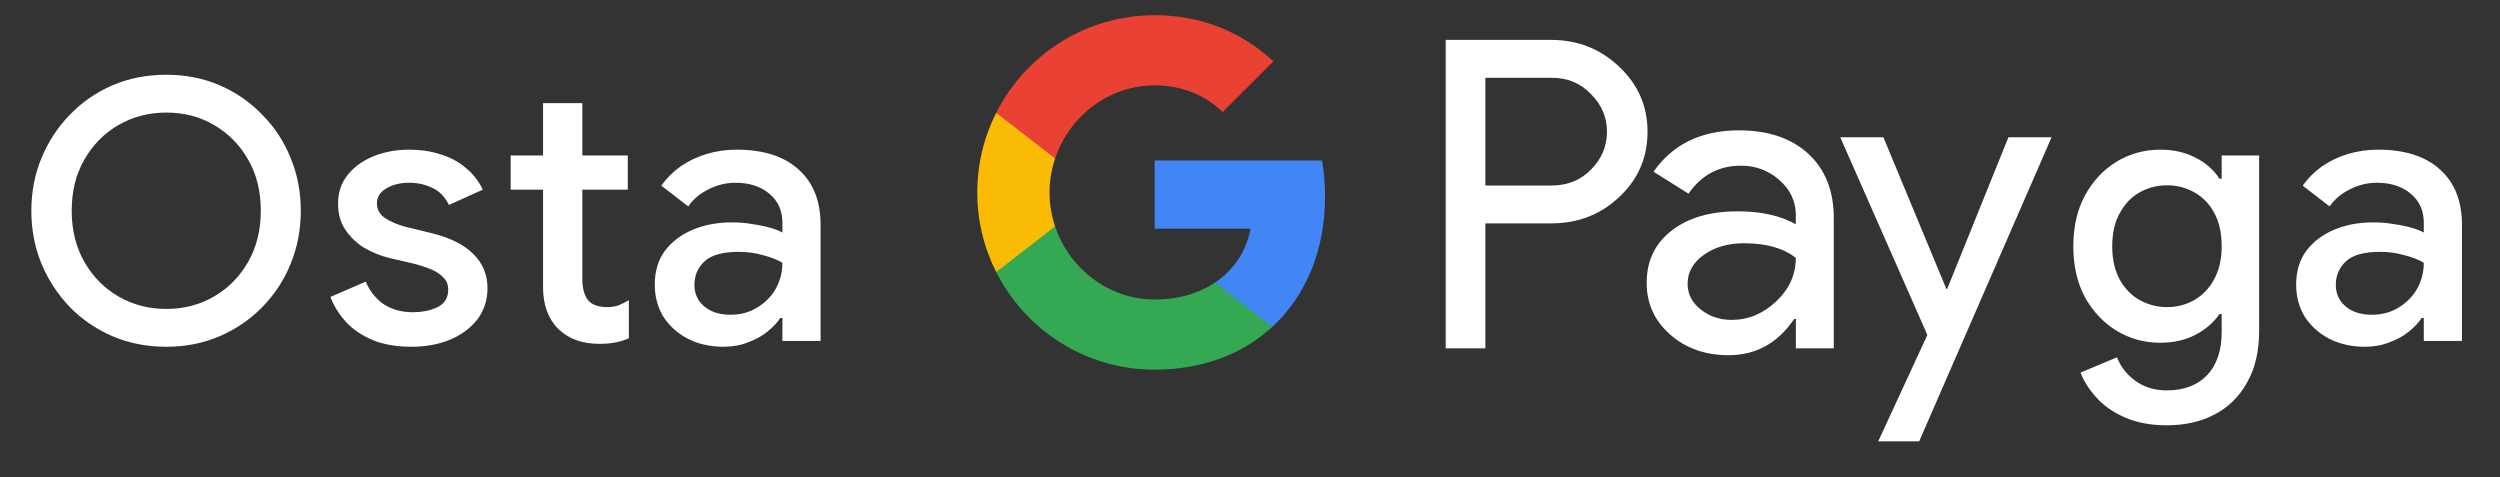 <svg width="110" height="21" viewBox="0 0 110 21" fill="none" xmlns="http://www.w3.org/2000/svg">
<rect x="0" y="0" width="110" height="21" fill="#333333" stroke="none"/>
<g id="et_buy_with_Pay_NBG">
<path id="Left Text" d="M7.315 15.257C6.462 15.257 5.673 15.102 4.947 14.793C4.233 14.483 3.609 14.057 3.075 13.513C2.542 12.958 2.126 12.323 1.827 11.609C1.529 10.883 1.379 10.105 1.379 9.273C1.379 8.441 1.529 7.667 1.827 6.953C2.126 6.227 2.542 5.593 3.075 5.049C3.609 4.494 4.233 4.062 4.947 3.753C5.673 3.443 6.462 3.289 7.315 3.289C8.169 3.289 8.953 3.443 9.667 3.753C10.382 4.062 11.006 4.494 11.539 5.049C12.083 5.593 12.499 6.227 12.787 6.953C13.086 7.667 13.235 8.441 13.235 9.273C13.235 10.105 13.086 10.883 12.787 11.609C12.499 12.323 12.083 12.958 11.539 13.513C11.006 14.057 10.382 14.483 9.667 14.793C8.953 15.102 8.169 15.257 7.315 15.257ZM7.315 13.593C8.094 13.593 8.793 13.411 9.411 13.049C10.041 12.686 10.542 12.179 10.915 11.529C11.289 10.878 11.475 10.126 11.475 9.273C11.475 8.409 11.289 7.657 10.915 7.017C10.542 6.366 10.041 5.859 9.411 5.497C8.793 5.134 8.094 4.953 7.315 4.953C6.547 4.953 5.849 5.134 5.219 5.497C4.59 5.859 4.089 6.366 3.715 7.017C3.342 7.657 3.155 8.409 3.155 9.273C3.155 10.126 3.342 10.878 3.715 11.529C4.089 12.179 4.59 12.686 5.219 13.049C5.849 13.411 6.547 13.593 7.315 13.593ZM18.106 15.257C17.455 15.257 16.89 15.161 16.41 14.969C15.93 14.766 15.535 14.499 15.226 14.169C14.916 13.827 14.687 13.459 14.538 13.065L16.09 12.393C16.282 12.83 16.554 13.166 16.906 13.401C17.268 13.625 17.684 13.737 18.154 13.737C18.581 13.737 18.948 13.662 19.258 13.513C19.567 13.353 19.722 13.097 19.722 12.745C19.722 12.521 19.647 12.339 19.498 12.201C19.359 12.051 19.167 11.929 18.922 11.833C18.687 11.737 18.415 11.651 18.106 11.577L17.13 11.353C16.746 11.257 16.378 11.107 16.026 10.905C15.684 10.691 15.407 10.425 15.194 10.105C14.98 9.785 14.874 9.406 14.874 8.969C14.874 8.478 15.012 8.057 15.29 7.705C15.578 7.342 15.962 7.065 16.442 6.873C16.922 6.681 17.439 6.585 17.994 6.585C18.506 6.585 18.97 6.654 19.386 6.793C19.812 6.921 20.18 7.118 20.49 7.385C20.81 7.641 21.061 7.961 21.242 8.345L19.754 9.017C19.573 8.654 19.327 8.403 19.018 8.265C18.709 8.115 18.372 8.041 18.01 8.041C17.605 8.041 17.263 8.126 16.986 8.297C16.719 8.457 16.586 8.67 16.586 8.937C16.586 9.214 16.703 9.433 16.938 9.593C17.183 9.753 17.482 9.881 17.834 9.977L19.018 10.265C19.828 10.467 20.436 10.777 20.842 11.193C21.247 11.598 21.45 12.094 21.45 12.681C21.45 13.203 21.3 13.662 21.002 14.057C20.703 14.441 20.298 14.739 19.786 14.953C19.285 15.155 18.724 15.257 18.106 15.257ZM22.47 6.841H23.894V4.537H25.622V6.841H27.622V8.345H25.622V12.265C25.622 12.67 25.702 12.979 25.862 13.193C26.032 13.406 26.315 13.513 26.71 13.513C26.902 13.513 27.073 13.486 27.222 13.433C27.371 13.369 27.52 13.294 27.67 13.209V14.889C27.488 14.963 27.297 15.022 27.094 15.065C26.891 15.107 26.651 15.129 26.374 15.129C25.616 15.129 25.014 14.91 24.566 14.473C24.118 14.025 23.894 13.411 23.894 12.633V8.345H22.47V6.841ZM31.834 15.257C31.247 15.257 30.724 15.139 30.266 14.905C29.818 14.67 29.46 14.35 29.194 13.945C28.938 13.529 28.81 13.054 28.81 12.521C28.81 11.934 28.959 11.438 29.258 11.033C29.567 10.627 29.978 10.318 30.49 10.105C31.002 9.891 31.567 9.785 32.186 9.785C32.527 9.785 32.842 9.811 33.13 9.865C33.428 9.907 33.684 9.961 33.898 10.025C34.122 10.089 34.298 10.158 34.426 10.233V9.801C34.426 9.267 34.234 8.841 33.85 8.521C33.466 8.201 32.97 8.041 32.362 8.041C31.946 8.041 31.551 8.137 31.178 8.329C30.804 8.51 30.506 8.761 30.282 9.081L29.098 8.169C29.332 7.838 29.615 7.555 29.946 7.321C30.287 7.086 30.666 6.905 31.082 6.777C31.508 6.649 31.951 6.585 32.41 6.585C33.594 6.585 34.506 6.878 35.146 7.465C35.786 8.041 36.106 8.851 36.106 9.897V15.001H34.426V13.993H34.33C34.191 14.206 33.999 14.409 33.754 14.601C33.519 14.793 33.236 14.947 32.906 15.065C32.586 15.193 32.228 15.257 31.834 15.257ZM32.138 13.849C32.586 13.849 32.98 13.742 33.322 13.529C33.674 13.315 33.946 13.038 34.138 12.697C34.33 12.345 34.426 11.966 34.426 11.561C34.191 11.422 33.903 11.31 33.562 11.225C33.231 11.129 32.879 11.081 32.506 11.081C31.802 11.081 31.3 11.219 31.002 11.497C30.703 11.774 30.554 12.121 30.554 12.537C30.554 12.921 30.698 13.235 30.986 13.481C31.274 13.726 31.658 13.849 32.138 13.849Z" fill="white"/>
<g id="GPay (Dark)">
<g id="GPay">
<g id="Pay">
<path id="Fill 1" fill-rule="evenodd" clip-rule="evenodd" d="M65.356 3.423V8.162H68.278C68.975 8.162 69.55 7.928 70.005 7.46C70.473 6.993 70.707 6.436 70.707 5.792C70.707 5.161 70.473 4.61 70.005 4.143C69.55 3.663 68.975 3.422 68.278 3.422H65.356V3.423ZM65.356 9.83V15.326H63.611V1.755H68.24C69.417 1.755 70.415 2.148 71.238 2.931C72.073 3.714 72.491 4.668 72.491 5.792C72.491 6.942 72.073 7.903 71.238 8.673C70.428 9.444 69.429 9.829 68.24 9.829H65.356V9.83Z" fill="white"/>
<path id="Fill 3" fill-rule="evenodd" clip-rule="evenodd" d="M74.255 12.483C74.255 12.938 74.448 13.317 74.834 13.62C75.219 13.924 75.672 14.075 76.19 14.075C76.924 14.075 77.578 13.803 78.153 13.261C78.729 12.717 79.016 12.079 79.016 11.347C78.472 10.917 77.713 10.703 76.74 10.703C76.031 10.703 75.44 10.874 74.966 11.215C74.492 11.556 74.255 11.977 74.255 12.483M76.513 5.736C77.803 5.736 78.821 6.08 79.569 6.769C80.314 7.458 80.687 8.402 80.687 9.602V15.326H79.018V14.037H78.942C78.221 15.098 77.259 15.629 76.058 15.629C75.033 15.629 74.175 15.326 73.487 14.72C72.797 14.113 72.453 13.355 72.453 12.445C72.453 11.485 72.816 10.721 73.543 10.152C74.271 9.584 75.241 9.299 76.456 9.299C77.492 9.299 78.347 9.488 79.016 9.868V9.469C79.016 8.862 78.776 8.348 78.296 7.925C77.814 7.501 77.252 7.29 76.607 7.29C75.633 7.29 74.862 7.7 74.293 8.522L72.755 7.555C73.603 6.342 74.855 5.736 76.513 5.736" fill="white"/>
<path id="Fill 5" fill-rule="evenodd" clip-rule="evenodd" d="M90.269 6.039L84.443 19.42H82.641L84.804 14.738L80.971 6.039H82.869L85.639 12.711H85.677L88.371 6.039H90.269Z" fill="white"/>
</g>
<g id="G">
<path id="Fill 8" fill-rule="evenodd" clip-rule="evenodd" d="M58.303 8.645C58.303 8.096 58.256 7.566 58.168 7.059H50.806V10.062H55.023C54.842 11.041 54.294 11.874 53.464 12.432V14.383H55.98C57.454 13.025 58.303 11.018 58.303 8.645" fill="#4285F4"/>
<path id="Fill 10" fill-rule="evenodd" clip-rule="evenodd" d="M50.806 16.265C52.913 16.265 54.687 15.574 55.98 14.383L53.464 12.432C52.764 12.903 51.861 13.178 50.806 13.178C48.77 13.178 47.042 11.807 46.424 9.96H43.832V11.969C45.116 14.516 47.757 16.265 50.806 16.265" fill="#34A853"/>
<path id="Fill 12" fill-rule="evenodd" clip-rule="evenodd" d="M46.424 9.96C46.266 9.488 46.179 8.986 46.179 8.467C46.179 7.948 46.266 7.446 46.424 6.975V4.966H43.832C43.3 6.018 43 7.208 43 8.467C43 9.727 43.3 10.916 43.832 11.969L46.424 9.96Z" fill="#FABB05"/>
<path id="Fill 14" fill-rule="evenodd" clip-rule="evenodd" d="M50.806 3.756C51.957 3.756 52.988 4.151 53.801 4.926V4.927L56.029 2.701C54.676 1.442 52.912 0.669 50.806 0.669C47.757 0.669 45.116 2.418 43.832 4.966L46.424 6.975C47.042 5.127 48.77 3.756 50.806 3.756" fill="#E94235"/>
</g>
</g>
</g>
<path id="Right Text" d="M95.338 18.713C94.623 18.713 94.005 18.595 93.482 18.361C92.97 18.137 92.554 17.843 92.234 17.481C91.914 17.129 91.685 16.766 91.546 16.393L93.146 15.721C93.317 16.147 93.589 16.494 93.962 16.761C94.346 17.038 94.805 17.177 95.338 17.177C96.095 17.177 96.687 16.953 97.114 16.505C97.541 16.057 97.754 15.422 97.754 14.601V13.817H97.658C97.402 14.19 97.05 14.494 96.602 14.729C96.154 14.963 95.637 15.081 95.05 15.081C94.357 15.081 93.717 14.905 93.13 14.553C92.554 14.201 92.09 13.71 91.738 13.081C91.397 12.441 91.226 11.694 91.226 10.841C91.226 9.977 91.397 9.23 91.738 8.601C92.09 7.961 92.554 7.465 93.13 7.113C93.717 6.761 94.357 6.585 95.05 6.585C95.637 6.585 96.154 6.702 96.602 6.937C97.05 7.161 97.402 7.47 97.658 7.865H97.754V6.841H99.402V14.569C99.402 15.454 99.226 16.206 98.874 16.825C98.533 17.443 98.058 17.913 97.45 18.233C96.842 18.553 96.138 18.713 95.338 18.713ZM95.354 13.513C95.781 13.513 96.175 13.411 96.538 13.209C96.911 12.995 97.205 12.691 97.418 12.297C97.642 11.891 97.754 11.406 97.754 10.841C97.754 10.243 97.642 9.747 97.418 9.353C97.205 8.958 96.911 8.659 96.538 8.457C96.175 8.254 95.781 8.153 95.354 8.153C94.927 8.153 94.527 8.254 94.154 8.457C93.791 8.659 93.498 8.963 93.274 9.369C93.05 9.763 92.938 10.254 92.938 10.841C92.938 11.417 93.05 11.907 93.274 12.313C93.498 12.707 93.791 13.006 94.154 13.209C94.527 13.411 94.927 13.513 95.354 13.513ZM104.055 15.257C103.469 15.257 102.946 15.139 102.487 14.905C102.039 14.67 101.682 14.35 101.415 13.945C101.159 13.529 101.031 13.054 101.031 12.521C101.031 11.934 101.181 11.438 101.479 11.033C101.789 10.627 102.199 10.318 102.711 10.105C103.223 9.891 103.789 9.785 104.407 9.785C104.749 9.785 105.063 9.811 105.351 9.865C105.65 9.907 105.906 9.961 106.119 10.025C106.343 10.089 106.519 10.158 106.647 10.233V9.801C106.647 9.267 106.455 8.841 106.071 8.521C105.687 8.201 105.191 8.041 104.583 8.041C104.167 8.041 103.773 8.137 103.399 8.329C103.026 8.51 102.727 8.761 102.503 9.081L101.319 8.169C101.554 7.838 101.837 7.555 102.167 7.321C102.509 7.086 102.887 6.905 103.303 6.777C103.73 6.649 104.173 6.585 104.631 6.585C105.815 6.585 106.727 6.878 107.367 7.465C108.007 8.041 108.327 8.851 108.327 9.897V15.001H106.647V13.993H106.551C106.413 14.206 106.221 14.409 105.975 14.601C105.741 14.793 105.458 14.947 105.127 15.065C104.807 15.193 104.45 15.257 104.055 15.257ZM104.359 13.849C104.807 13.849 105.202 13.742 105.543 13.529C105.895 13.315 106.167 13.038 106.359 12.697C106.551 12.345 106.647 11.966 106.647 11.561C106.413 11.422 106.125 11.31 105.783 11.225C105.453 11.129 105.101 11.081 104.727 11.081C104.023 11.081 103.522 11.219 103.223 11.497C102.925 11.774 102.775 12.121 102.775 12.537C102.775 12.921 102.919 13.235 103.207 13.481C103.495 13.726 103.879 13.849 104.359 13.849Z" fill="white"/>
</g>
</svg>
